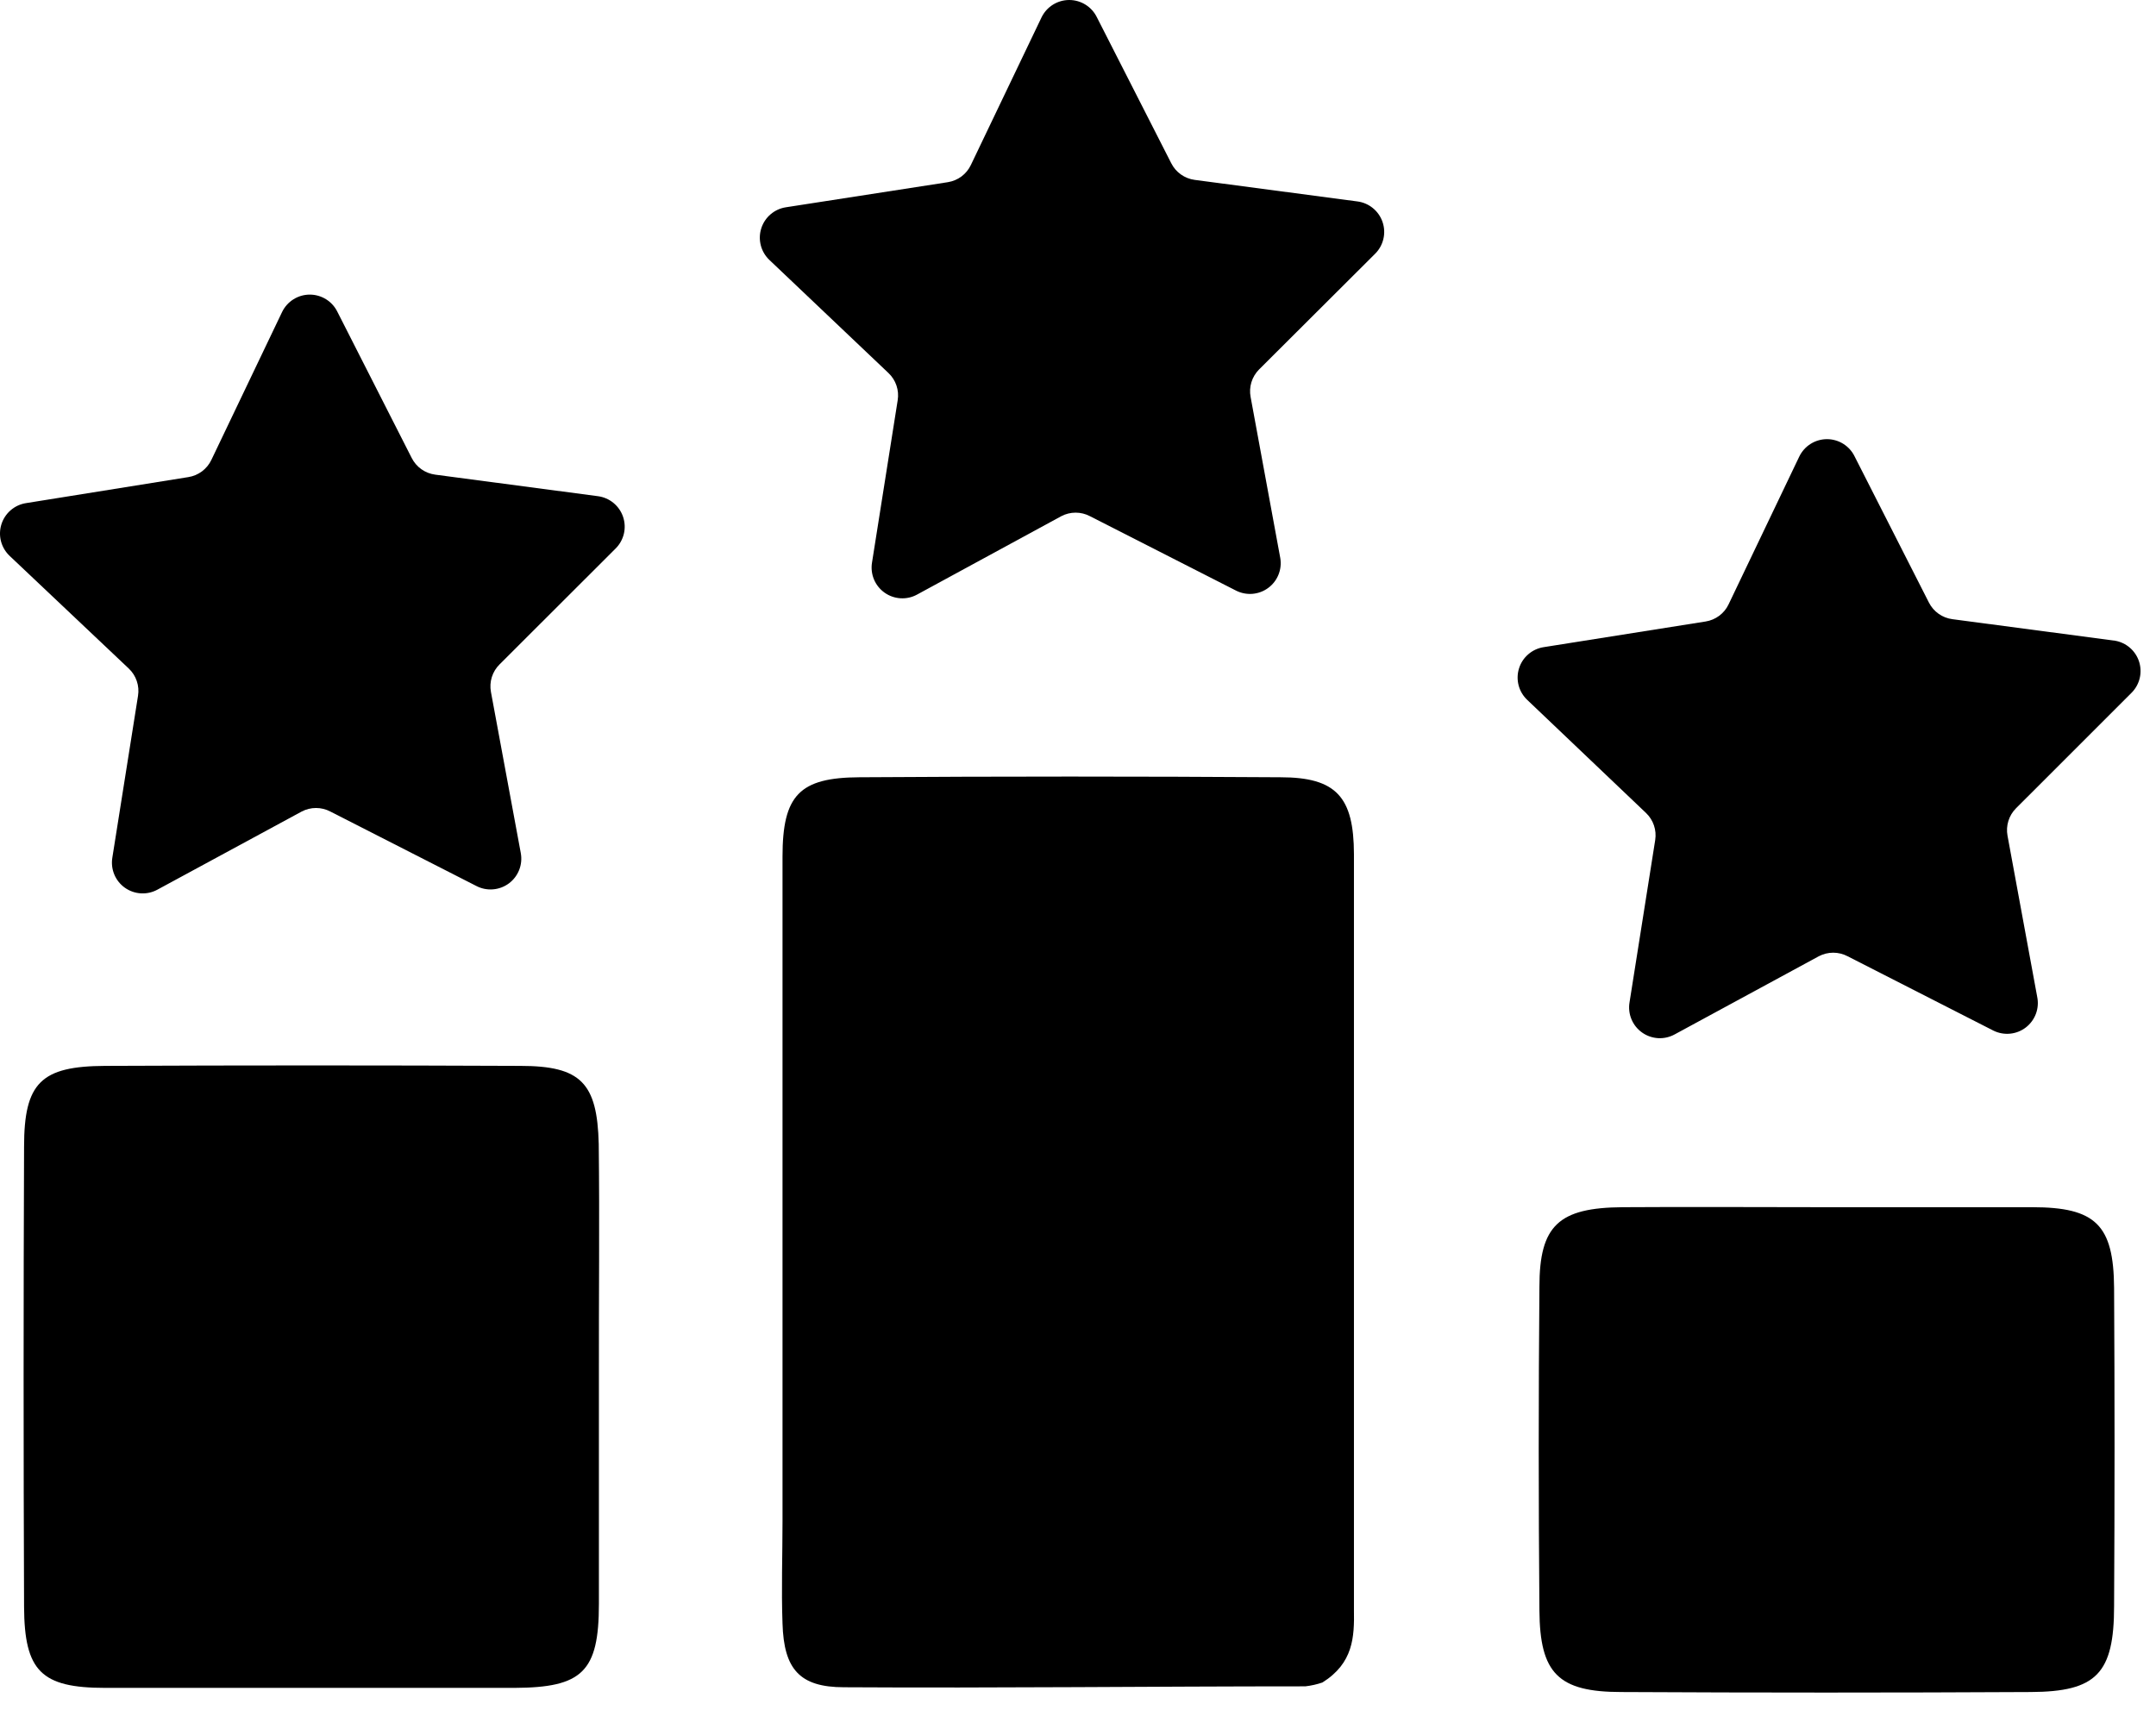 <svg xmlns="http://www.w3.org/2000/svg" width="116" height="92" viewBox="0 0 116 92" fill="currentColor">
  <path d="M71.151 90.531C70.853 90.633 70.546 90.702 70.233 90.738C61.959 90.738 53.685 90.837 45.411 90.787C43.012 90.787 42.176 89.803 42.102 87.362C42.035 85.525 42.102 83.689 42.102 81.86C42.102 69.94 42.102 58.017 42.102 46.092C42.102 42.782 43.02 41.839 46.239 41.823C53.79 41.773 61.341 41.773 68.892 41.823C71.904 41.823 72.839 42.89 72.847 45.96C72.847 59.512 72.847 73.065 72.847 86.618C72.872 88.09 72.814 89.489 71.151 90.531Z" fill="currentColor"/>
  <path d="M32.223 74.083C32.223 78.153 32.223 82.232 32.223 86.303C32.223 89.952 31.329 90.804 27.689 90.821C20.352 90.821 13.008 90.821 5.655 90.821C2.213 90.821 1.312 89.91 1.295 86.46C1.262 78.186 1.262 69.935 1.295 61.705C1.295 58.255 2.213 57.369 5.655 57.353C13.102 57.32 20.548 57.32 27.995 57.353C31.255 57.353 32.132 58.271 32.214 61.548C32.264 65.726 32.214 69.904 32.223 74.083Z" fill="currentColor"/>
  <path d="M98.323 64.957C101.996 64.957 105.67 64.957 109.343 64.957C112.76 64.957 113.72 65.916 113.745 69.3C113.778 75.009 113.778 80.713 113.745 86.411C113.745 90.051 112.794 91.027 109.261 91.044C101.924 91.083 94.583 91.083 87.236 91.044C83.835 91.044 82.85 90.035 82.826 86.659C82.776 80.862 82.776 75.056 82.826 69.242C82.826 65.933 83.868 64.981 87.31 64.957C90.984 64.932 94.657 64.957 98.323 64.957Z" fill="currentColor"/>
  <path d="M25.628 47.672L17.776 43.668C17.538 43.542 17.273 43.476 17.003 43.476C16.733 43.476 16.468 43.542 16.229 43.668L8.468 47.871C8.196 48.019 7.888 48.088 7.579 48.069C7.27 48.051 6.972 47.946 6.719 47.767C6.467 47.588 6.269 47.341 6.15 47.055C6.031 46.769 5.994 46.456 6.044 46.15L7.426 37.438C7.469 37.172 7.446 36.899 7.359 36.644C7.273 36.389 7.125 36.158 6.929 35.973L0.525 29.917C0.298 29.704 0.135 29.432 0.055 29.131C-0.025 28.83 -0.018 28.513 0.075 28.216C0.167 27.918 0.342 27.653 0.578 27.451C0.814 27.248 1.103 27.116 1.411 27.07L10.131 25.672C10.398 25.631 10.651 25.524 10.867 25.363C11.083 25.201 11.257 24.989 11.373 24.745L15.178 16.786C15.314 16.506 15.526 16.27 15.789 16.105C16.052 15.94 16.357 15.852 16.668 15.852C16.979 15.852 17.283 15.94 17.547 16.105C17.81 16.27 18.022 16.506 18.157 16.786L22.153 24.646C22.275 24.887 22.455 25.095 22.675 25.25C22.896 25.406 23.151 25.505 23.419 25.54L32.165 26.698C32.473 26.737 32.764 26.862 33.004 27.059C33.245 27.256 33.425 27.517 33.524 27.811C33.623 28.105 33.638 28.422 33.566 28.724C33.493 29.026 33.338 29.302 33.116 29.52L26.878 35.75C26.685 35.94 26.543 36.174 26.462 36.432C26.381 36.691 26.365 36.965 26.414 37.231L28.02 45.902C28.076 46.207 28.046 46.522 27.933 46.81C27.819 47.099 27.627 47.35 27.378 47.535C27.128 47.719 26.832 47.83 26.523 47.854C26.213 47.879 25.904 47.816 25.628 47.672Z" fill="currentColor"/>
  <path d="M66.501 31.778L58.641 27.774C58.404 27.649 58.14 27.584 57.872 27.584C57.604 27.584 57.34 27.649 57.102 27.774L49.341 31.993C49.069 32.142 48.761 32.21 48.452 32.192C48.143 32.173 47.845 32.069 47.592 31.889C47.34 31.71 47.142 31.463 47.023 31.178C46.904 30.892 46.867 30.578 46.917 30.272L48.299 21.535C48.342 21.269 48.319 20.997 48.232 20.741C48.146 20.486 47.998 20.256 47.802 20.071L41.407 13.998C41.179 13.785 41.016 13.513 40.936 13.212C40.857 12.911 40.863 12.594 40.956 12.297C41.048 11.999 41.223 11.734 41.459 11.532C41.695 11.329 41.984 11.197 42.292 11.152L50.996 9.803C51.263 9.761 51.515 9.655 51.732 9.494C51.948 9.332 52.122 9.12 52.237 8.876L56.043 0.925C56.18 0.647 56.391 0.414 56.654 0.25C56.916 0.087 57.219 0 57.528 0C57.838 0 58.141 0.087 58.403 0.25C58.666 0.414 58.877 0.647 59.014 0.925L63.018 8.785C63.139 9.025 63.317 9.232 63.536 9.387C63.755 9.543 64.009 9.643 64.276 9.679L73.021 10.837C73.33 10.875 73.622 10.999 73.863 11.195C74.105 11.392 74.286 11.652 74.386 11.947C74.487 12.241 74.502 12.558 74.43 12.861C74.358 13.164 74.203 13.44 73.981 13.659L67.742 19.88C67.552 20.071 67.41 20.306 67.331 20.564C67.251 20.823 67.237 21.096 67.287 21.361L68.884 30.032C68.934 30.334 68.9 30.645 68.784 30.928C68.669 31.212 68.477 31.457 68.23 31.638C67.983 31.819 67.691 31.928 67.385 31.953C67.08 31.977 66.774 31.917 66.501 31.778Z" fill="currentColor"/>
  <path d="M107.258 55.458L99.406 51.453C99.168 51.328 98.903 51.262 98.633 51.262C98.363 51.262 98.098 51.328 97.859 51.453L90.107 55.657C89.834 55.807 89.525 55.878 89.215 55.861C88.904 55.843 88.605 55.739 88.351 55.559C88.097 55.38 87.898 55.132 87.779 54.845C87.659 54.558 87.623 54.242 87.674 53.936L89.056 45.199C89.097 44.934 89.074 44.663 88.987 44.409C88.901 44.156 88.754 43.927 88.559 43.742L82.172 37.661C81.947 37.449 81.786 37.178 81.707 36.879C81.629 36.58 81.635 36.264 81.727 35.969C81.818 35.673 81.99 35.409 82.224 35.207C82.458 35.004 82.744 34.871 83.049 34.823L91.77 33.441C92.034 33.399 92.284 33.294 92.499 33.134C92.714 32.974 92.887 32.764 93.002 32.523L96.808 24.564C96.944 24.284 97.156 24.048 97.419 23.883C97.682 23.718 97.987 23.63 98.298 23.63C98.609 23.63 98.913 23.718 99.177 23.883C99.44 24.048 99.652 24.284 99.787 24.564L103.783 32.424C103.905 32.665 104.085 32.872 104.305 33.028C104.526 33.184 104.781 33.283 105.049 33.317L113.795 34.475C114.091 34.526 114.368 34.657 114.596 34.854C114.824 35.051 114.993 35.306 115.087 35.592C115.18 35.877 115.194 36.183 115.127 36.477C115.06 36.77 114.914 37.039 114.705 37.256L108.466 43.494C108.277 43.684 108.136 43.918 108.057 44.174C107.978 44.431 107.962 44.703 108.011 44.967L109.608 53.638C109.671 53.941 109.647 54.256 109.54 54.546C109.432 54.837 109.246 55.091 109.001 55.281C108.756 55.471 108.463 55.588 108.155 55.619C107.847 55.65 107.536 55.594 107.258 55.458Z" fill="currentColor"/>
</svg>